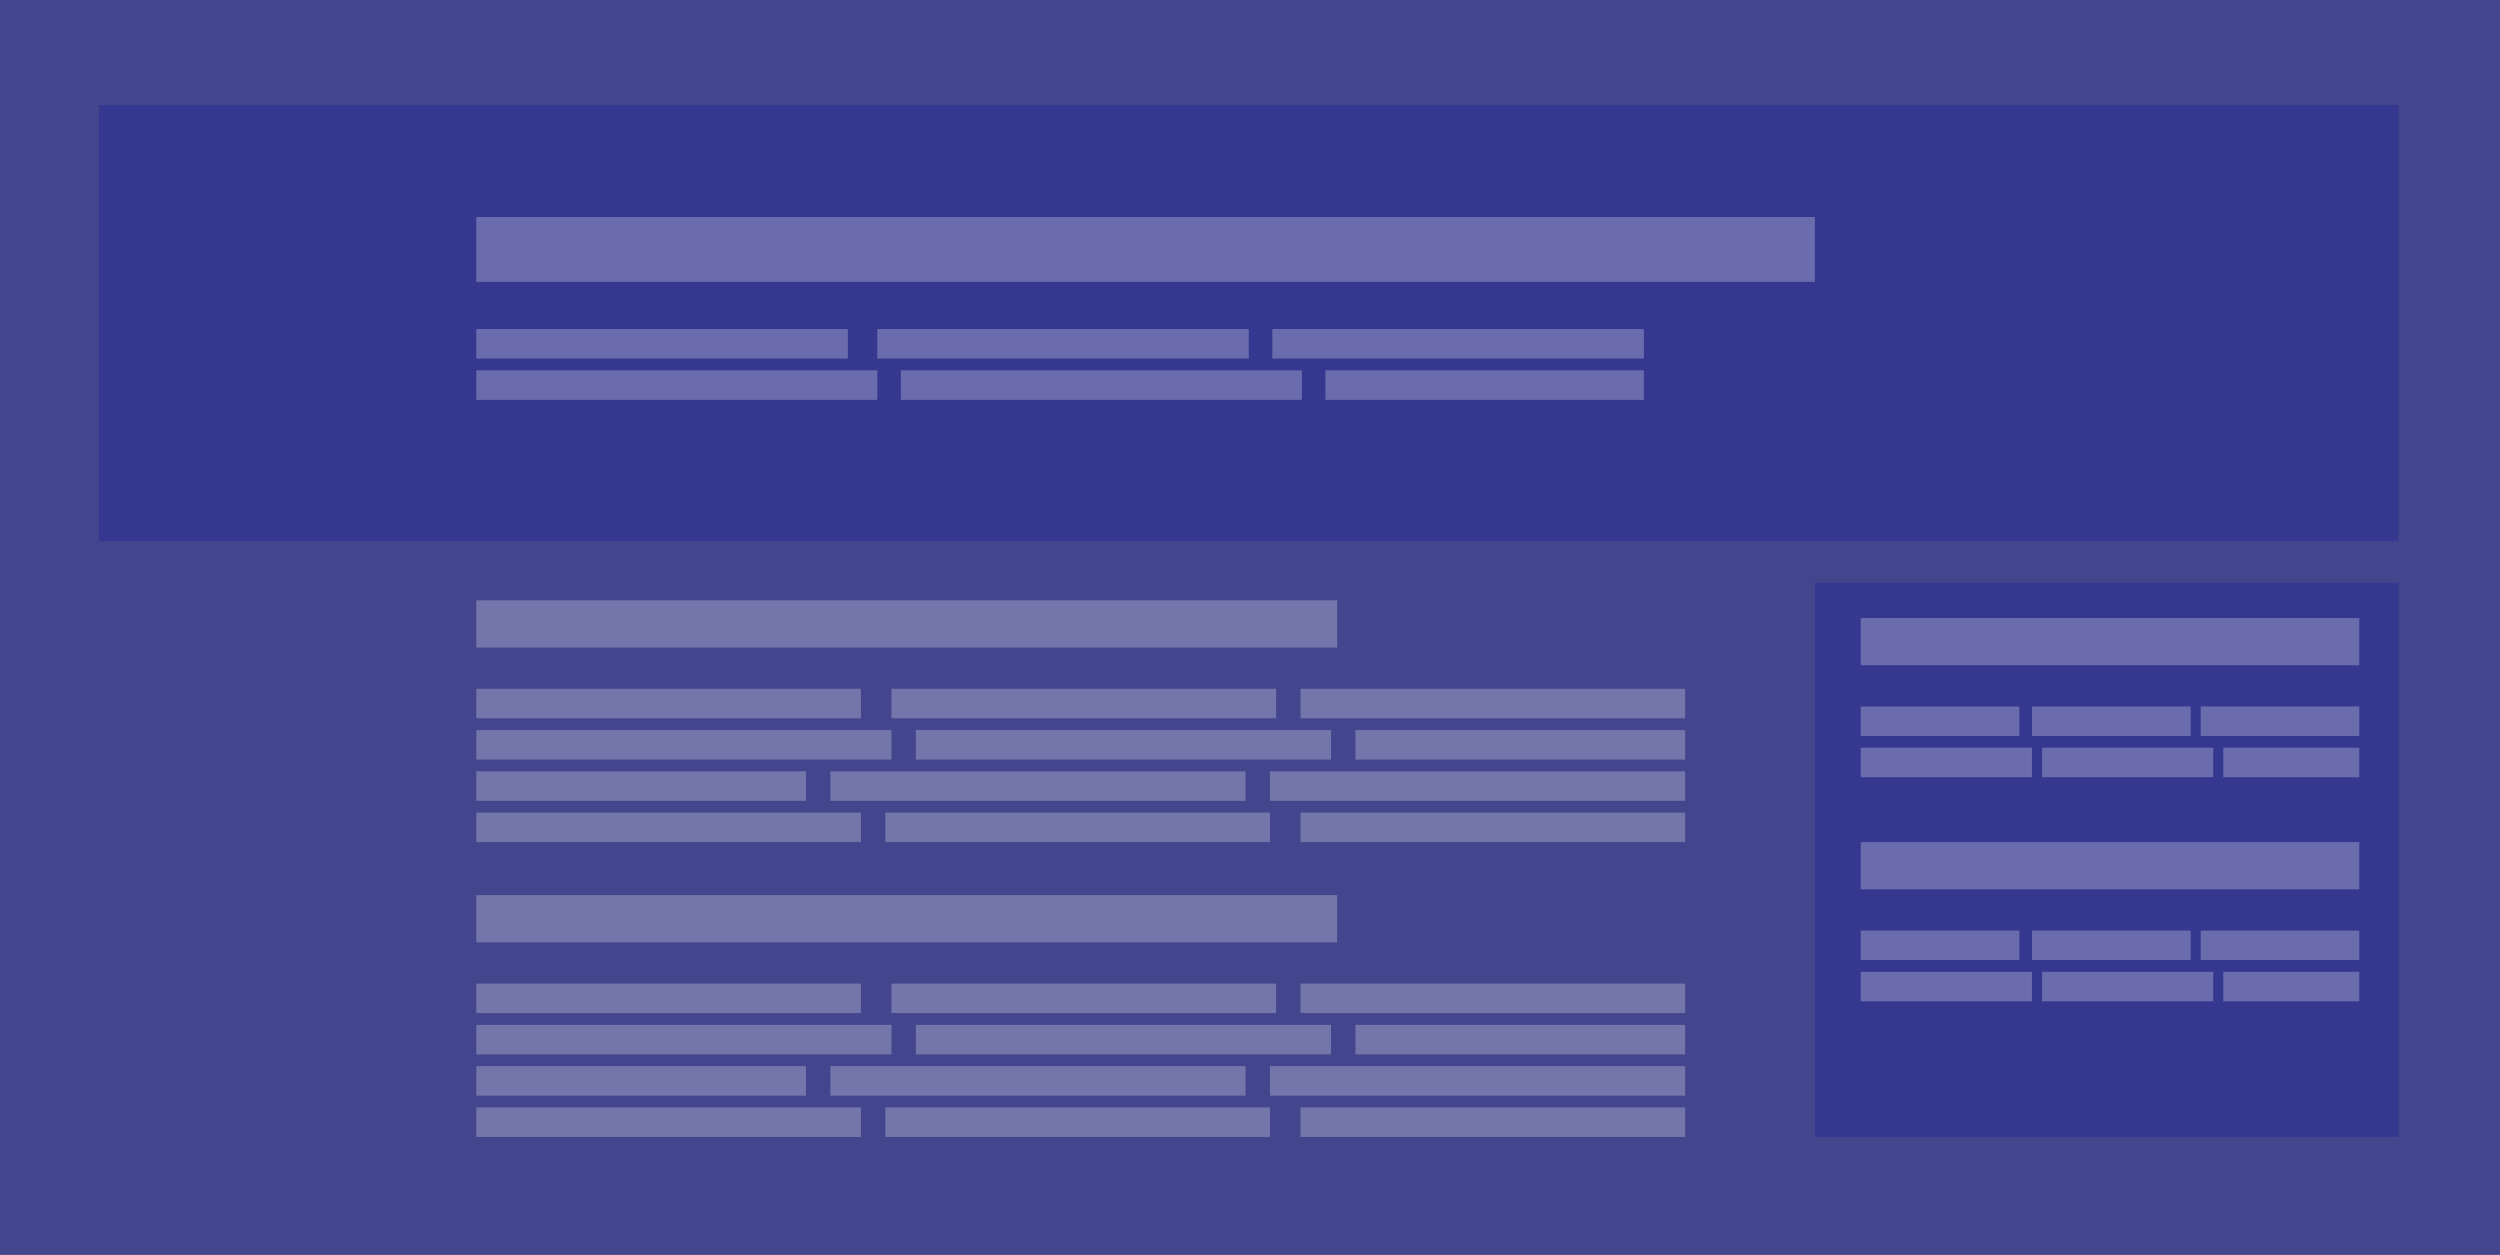 <svg id="Layer_1" data-name="Layer 1" xmlns="http://www.w3.org/2000/svg" viewBox="0 0 500.05 251"><rect x="0" y="0" width="500.05" height="251" fill="#808080" stroke="none"/><defs><style>.cls-1,.cls-2{fill:#2e3192;}.cls-1{opacity:0.73;}.cls-2{opacity:0.63;}.cls-3{fill:#fff;opacity:0.26;}</style></defs><title>blog-posts-icon</title><rect class="cls-1" width="500.05" height="251"/><rect class="cls-2" x="19.78" y="21" width="460" height="87.28"/><rect class="cls-3" x="95.27" y="43.41" width="267.74" height="12.97"/><rect class="cls-3" x="95.27" y="65.82" width="74.31" height="5.9"/><rect class="cls-3" x="175.47" y="65.82" width="74.31" height="5.9"/><rect class="cls-3" x="254.5" y="65.82" width="74.31" height="5.9"/><rect class="cls-3" x="95.27" y="74.08" width="80.21" height="5.9"/><rect class="cls-3" x="180.19" y="74.08" width="80.21" height="5.9"/><rect class="cls-3" x="265.11" y="74.08" width="63.69" height="5.9"/><rect class="cls-3" x="95.27" y="120.08" width="172.19" height="9.44"/><rect class="cls-3" x="95.27" y="137.77" width="76.93" height="5.9"/><rect class="cls-3" x="178.31" y="137.77" width="76.93" height="5.9"/><rect class="cls-3" x="260.13" y="137.77" width="76.93" height="5.9"/><rect class="cls-3" x="95.27" y="146.03" width="83.04" height="5.9"/><rect class="cls-3" x="183.19" y="146.03" width="83.04" height="5.9"/><rect class="cls-3" x="271.12" y="146.03" width="65.94" height="5.9"/><rect class="cls-3" x="901.35" y="451.54" width="76.93" height="5.9" transform="translate(1238.41 619.97) rotate(180)"/><rect class="cls-3" x="818.31" y="451.54" width="76.93" height="5.9" transform="translate(1072.33 619.97) rotate(180)"/><rect class="cls-3" x="736.49" y="451.54" width="76.93" height="5.9" transform="translate(908.69 619.97) rotate(180)"/><rect class="cls-3" x="895.24" y="443.28" width="83.04" height="5.9" transform="translate(1232.3 603.46) rotate(180)"/><rect class="cls-3" x="807.32" y="443.28" width="83.04" height="5.9" transform="translate(1056.45 603.46) rotate(180)"/><rect class="cls-3" x="736.49" y="443.28" width="65.94" height="5.9" transform="translate(897.7 603.46) rotate(180)"/><rect class="cls-3" x="95.27" y="179.05" width="172.19" height="9.44"/><rect class="cls-3" x="95.27" y="196.74" width="76.93" height="5.9"/><rect class="cls-3" x="178.31" y="196.74" width="76.93" height="5.9"/><rect class="cls-3" x="260.13" y="196.74" width="76.93" height="5.9"/><rect class="cls-3" x="95.27" y="205" width="83.04" height="5.9"/><rect class="cls-3" x="183.19" y="205" width="83.04" height="5.9"/><rect class="cls-3" x="271.12" y="205" width="65.94" height="5.9"/><rect class="cls-3" x="901.35" y="510.51" width="76.93" height="5.9" transform="translate(1238.41 737.92) rotate(180)"/><rect class="cls-3" x="818.31" y="510.51" width="76.93" height="5.9" transform="translate(1072.33 737.92) rotate(180)"/><rect class="cls-3" x="736.49" y="510.51" width="76.93" height="5.9" transform="translate(908.69 737.92) rotate(180)"/><rect class="cls-3" x="895.24" y="502.26" width="83.04" height="5.9" transform="translate(1232.3 721.41) rotate(180)"/><rect class="cls-3" x="807.32" y="502.26" width="83.04" height="5.9" transform="translate(1056.45 721.41) rotate(180)"/><rect class="cls-3" x="736.49" y="502.26" width="65.94" height="5.9" transform="translate(897.7 721.41) rotate(180)"/><rect class="cls-2" x="363.01" y="116.54" width="116.77" height="110.87"/><rect class="cls-3" x="372.19" y="123.62" width="99.71" height="9.44"/><rect class="cls-3" x="372.19" y="141.31" width="31.73" height="5.9"/><rect class="cls-3" x="406.44" y="141.31" width="31.73" height="5.9"/><rect class="cls-3" x="440.18" y="141.31" width="31.73" height="5.9"/><rect class="cls-3" x="372.19" y="149.56" width="34.24" height="5.9"/><rect class="cls-3" x="408.45" y="149.56" width="34.24" height="5.9"/><rect class="cls-3" x="444.71" y="149.56" width="27.19" height="5.9"/><rect class="cls-3" x="372.19" y="168.44" width="99.71" height="9.44"/><rect class="cls-3" x="372.19" y="186.13" width="31.73" height="5.9"/><rect class="cls-3" x="406.44" y="186.13" width="31.73" height="5.9"/><rect class="cls-3" x="440.18" y="186.13" width="31.73" height="5.9"/><rect class="cls-3" x="372.19" y="194.38" width="34.24" height="5.9"/><rect class="cls-3" x="408.45" y="194.38" width="34.24" height="5.9"/><rect class="cls-3" x="444.71" y="194.38" width="27.19" height="5.9"/></svg>